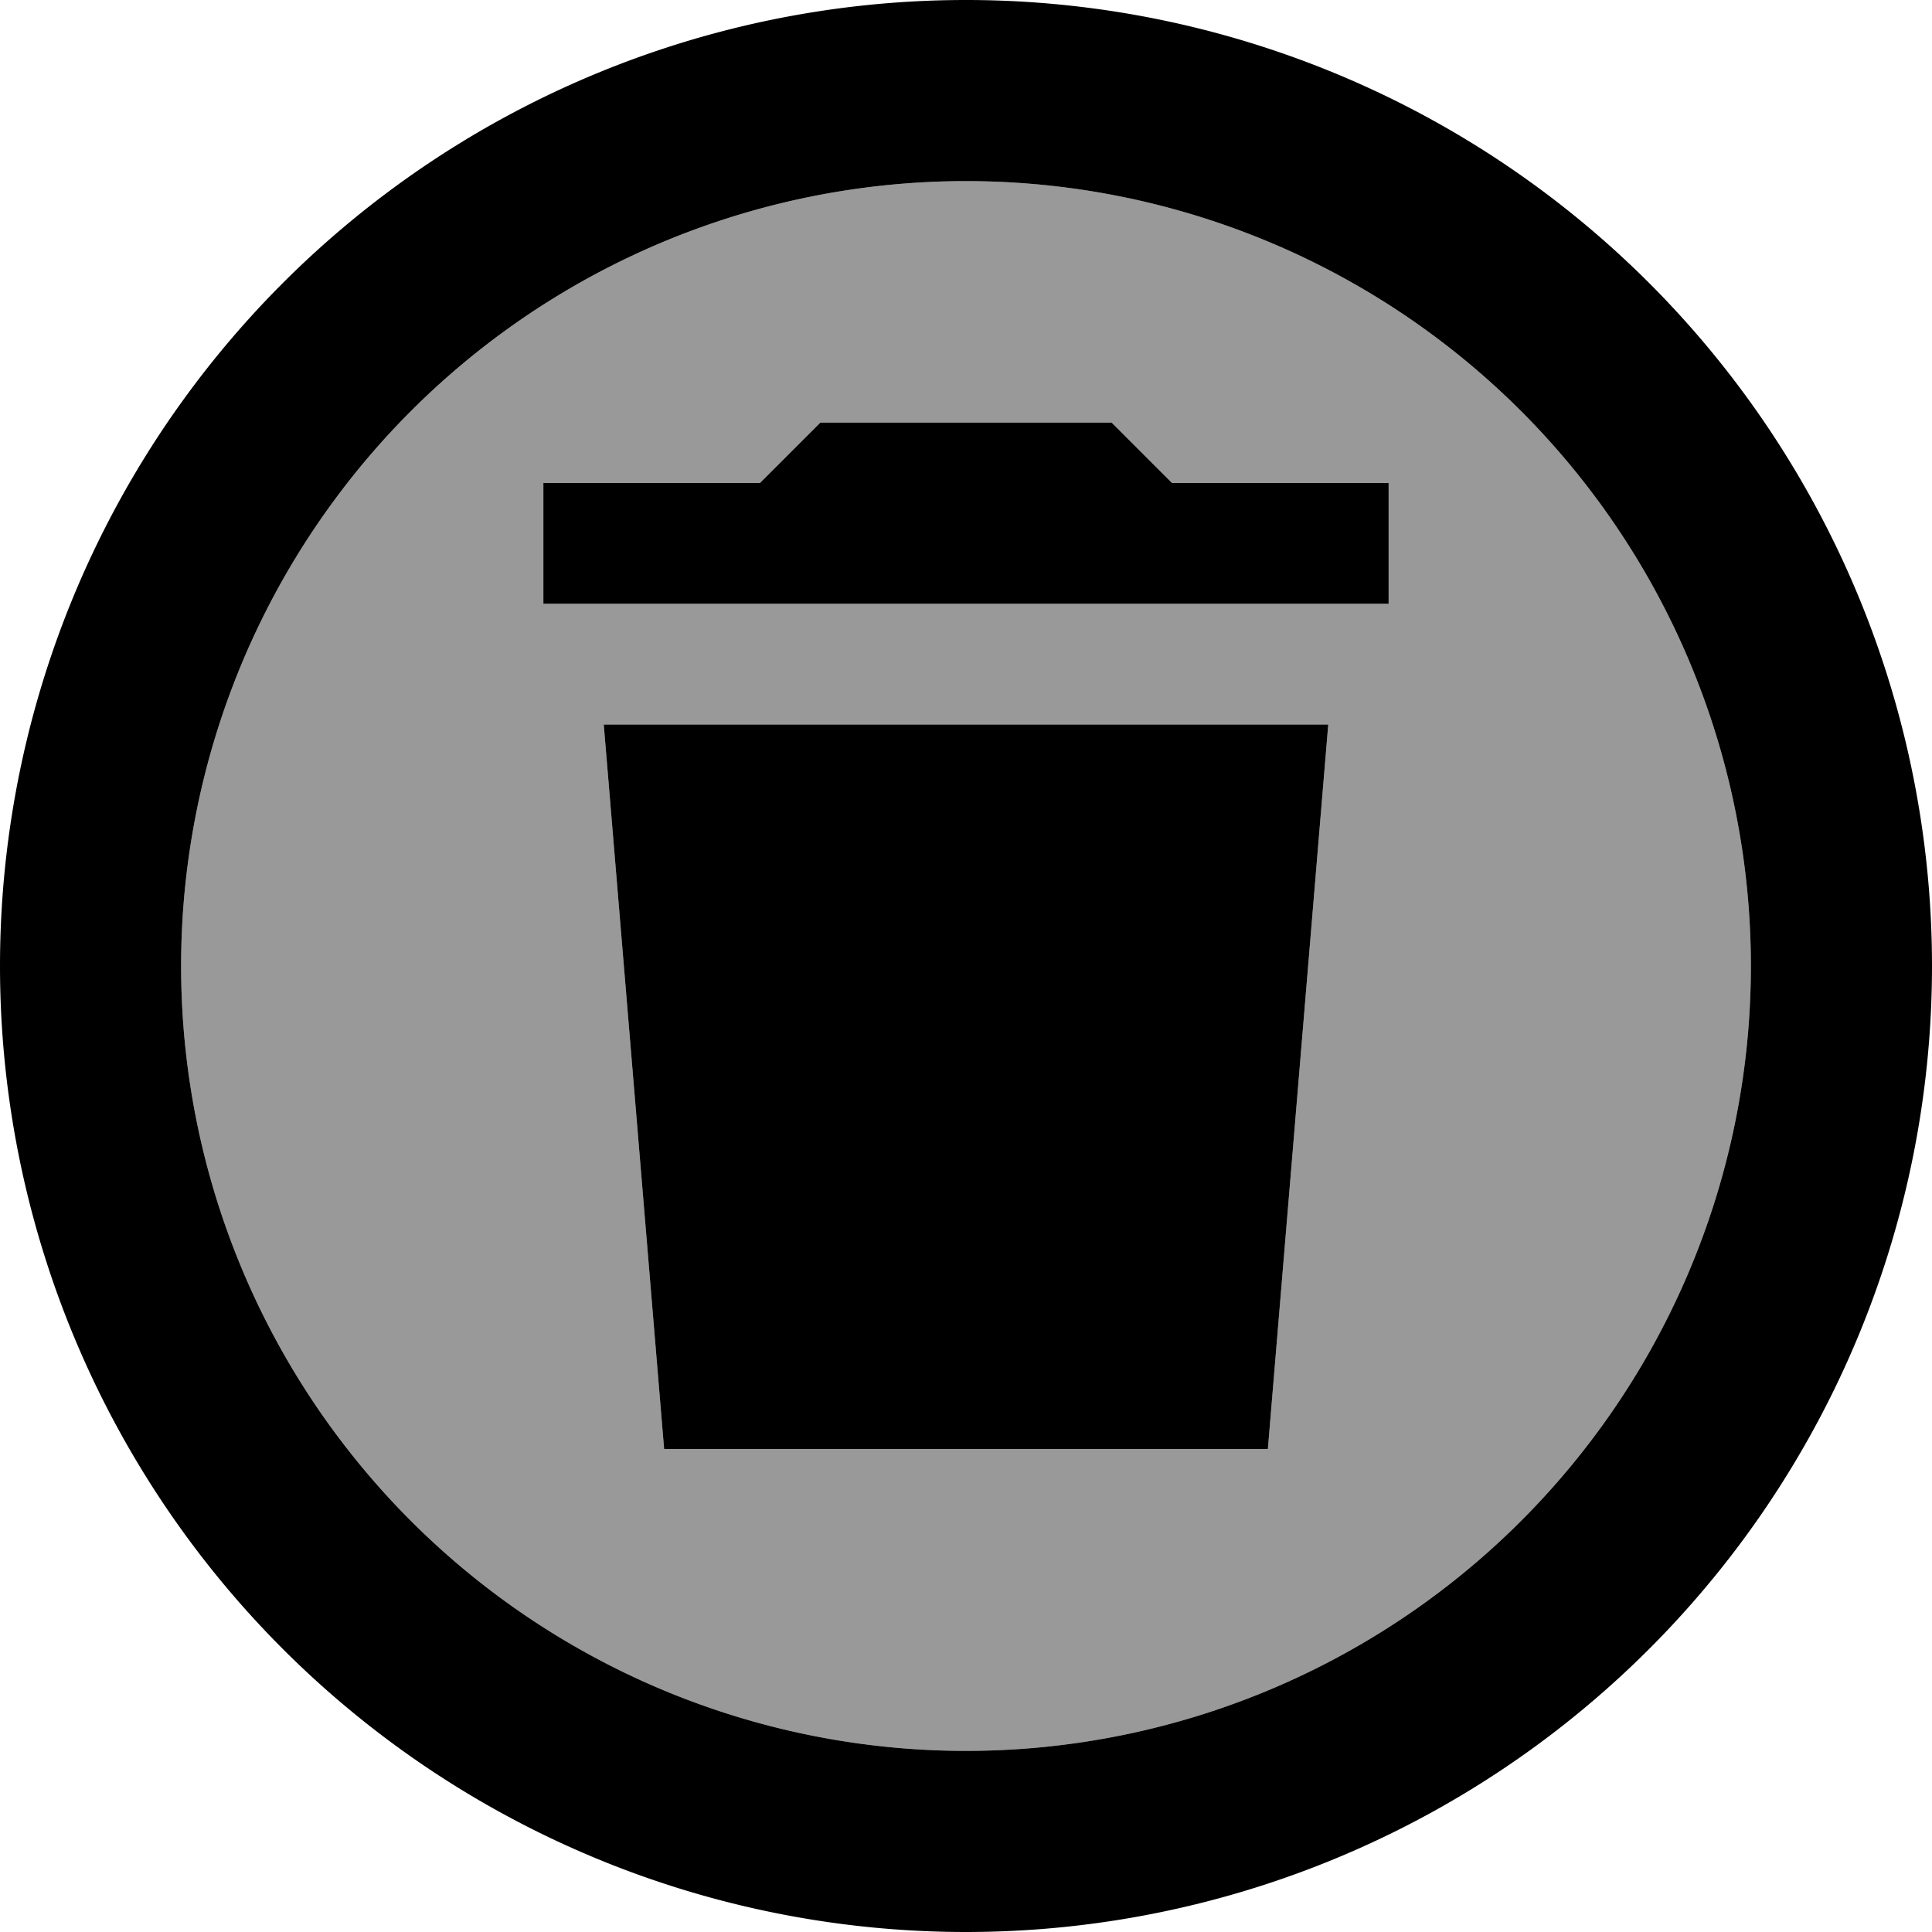 <svg fill="currentColor" xmlns="http://www.w3.org/2000/svg" viewBox="0 0 512 512"><!--! Font Awesome Pro 6.7.2 by @fontawesome - https://fontawesome.com License - https://fontawesome.com/license (Commercial License) Copyright 2024 Fonticons, Inc. --><defs><style>.fa-secondary{opacity:.4}</style></defs><path class="fa-secondary" d="M48 256a208 208 0 1 0 416 0A208 208 0 1 0 48 256zm96-128l16 0 41.4 0 11.3-11.3 4.7-4.7 6.6 0 64 0 6.6 0 4.7 4.7L310.6 128l41.4 0 16 0 0 32-16 0-192 0-16 0 0-32zm16 64l192 0L336 384l-160 0L160 192z"/><path class="fa-primary" d="M464 256A208 208 0 1 0 48 256a208 208 0 1 0 416 0zM0 256a256 256 0 1 1 512 0A256 256 0 1 1 0 256zM160 128l41.4 0 11.3-11.3 4.7-4.7 6.6 0 64 0 6.6 0 4.7 4.7L310.6 128l41.4 0 16 0 0 32-16 0-192 0-16 0 0-32 16 0zm0 64l192 0L336 384l-160 0L160 192z"/></svg>